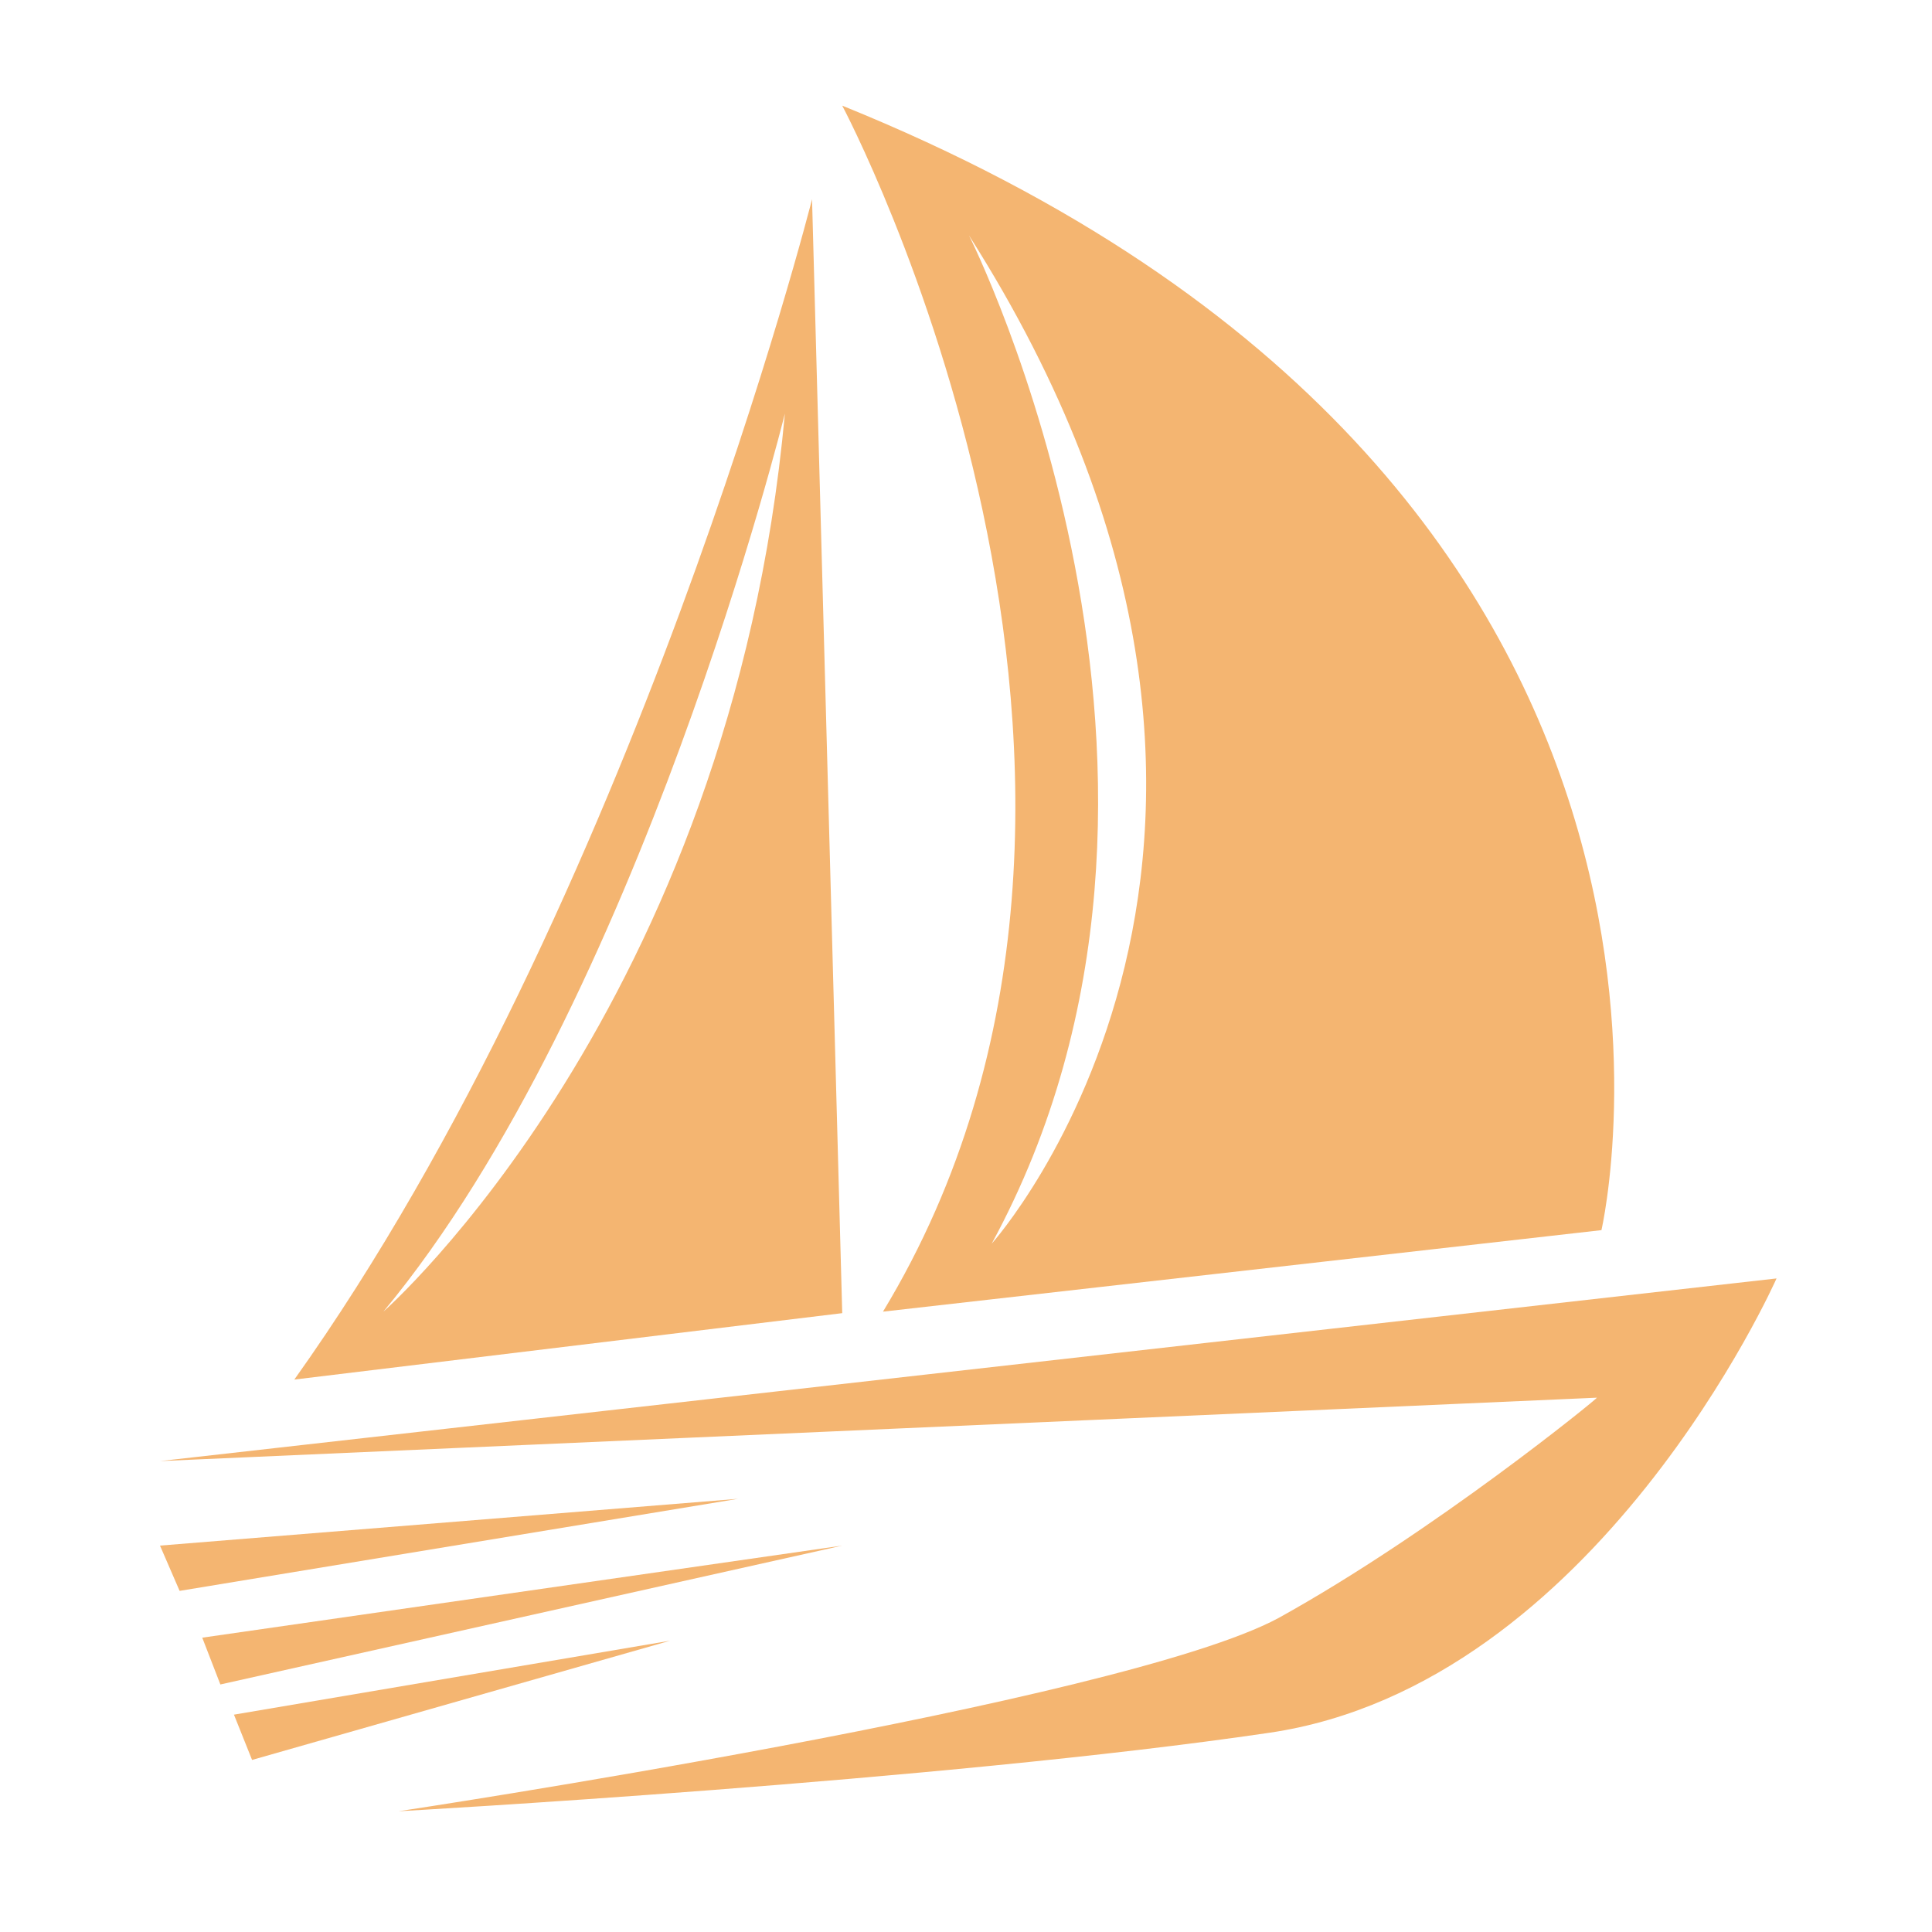 <?xml version="1.0" encoding="utf-8"?>
<!-- Generator: Adobe Illustrator 22.0.0, SVG Export Plug-In . SVG Version: 6.00 Build 0)  -->
<svg version="1.1" id="图层_1" xmlns="http://www.w3.org/2000/svg" xmlns:xlink="http://www.w3.org/1999/xlink" x="0px" y="0px"
	 viewBox="0 0 128 128" style="enable-background:new 0 0 128 128;" xml:space="preserve">
<style type="text/css">
	.st0{fill:#F4B571;}
</style>
<path class="st0" d="M84.7,107.2C74.3,112.8,26.4,120,26.4,120s36-2,57.7-5.2c21.7-3.2,33.6-30.1,33.6-30.1L10.6,96.8l95.2-4.2
	C105.9,92.6,95,101.5,84.7,107.2z"/>
<path class="st0" d="M58.5,86.9l47.6-5.4c0,0,11.5-49.5-50.3-74.5C55.8,7,79.7,51.9,58.5,86.9z M64.2,15.6
	c25.5,40.1,1.5,66.8,1.5,66.8C82.4,51.7,64.2,15.6,64.2,15.6z"/>
<path class="st0" d="M53.8,13.2c0,0-11.8,46.6-34.3,78.2l36.3-4.4L53.8,13.2z M25.4,86.9c17-20.5,26.6-59.5,26.6-59.5
	C48.4,66.7,25.4,86.9,25.4,86.9z"/>
<polygon class="st0" points="48.9,99.3 10.6,102.4 11.9,105.4 "/>
<polygon class="st0" points="44.4,108.7 15.5,113.6 16.7,116.6 "/>
<polygon class="st0" points="13.4,108.5 14.6,111.6 55.8,102.4 "/>
</svg>
